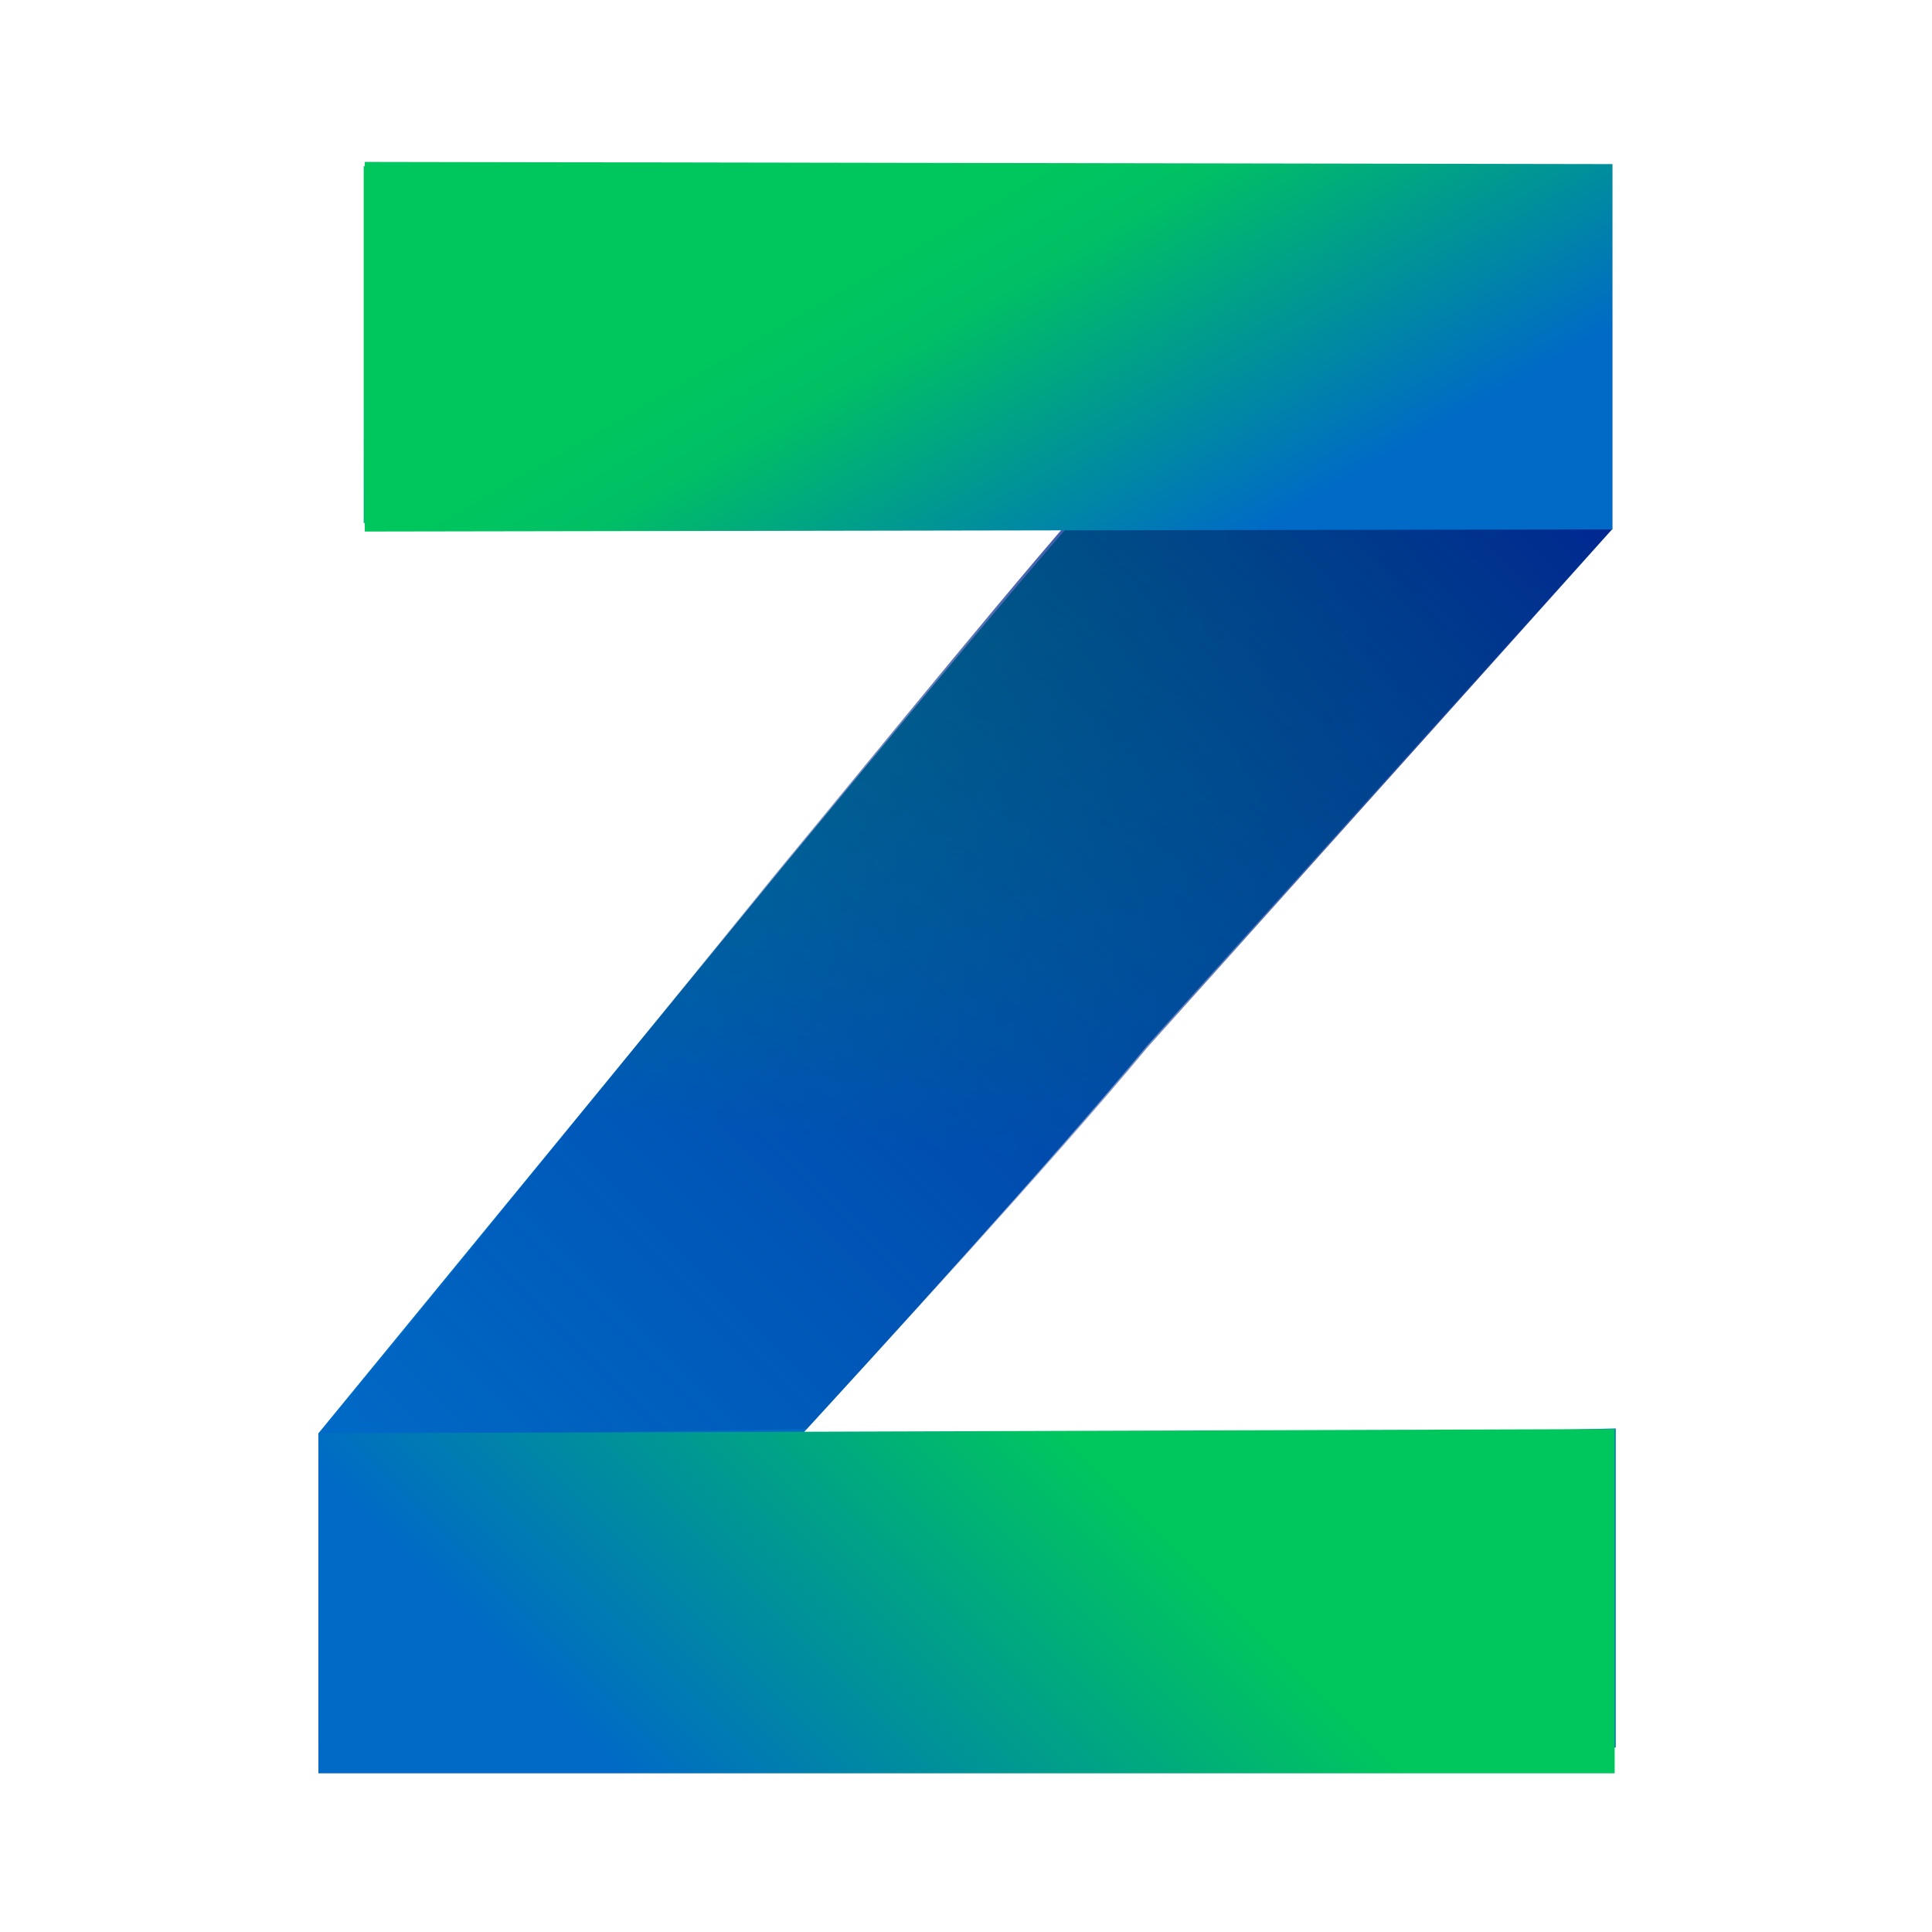 <svg viewBox="0 0 16 16" fill="none" xmlns="http://www.w3.org/2000/svg">
<path d="M13.372 14.472H2.637V11.87L6.472 7.191C7.294 6.199 8.268 5.019 8.921 4.273C7.911 4.308 6.4 4.331 5.162 4.331H3.012V1.377H13.341V4.384L9.506 8.652C8.684 9.645 7.227 11.24 6.628 11.893C7.598 11.933 9.582 11.893 10.816 11.893L13.381 11.83V14.472H13.372Z" fill="url(#paint0_linear_239_948)"/>
<path d="M13.354 4.38L9.502 8.675C8.679 9.667 7.28 11.178 6.682 11.835L2.637 11.897L6.436 7.222C7.258 6.23 8.554 4.63 9.153 3.978L13.354 4.38Z" fill="url(#paint1_linear_239_948)"/>
<path d="M13.372 11.835V14.686H2.637V11.87L13.372 11.835Z" fill="url(#paint2_linear_239_948)"/>
<path d="M3.021 4.402V1.341L13.354 1.359V4.384L3.021 4.402Z" fill="url(#paint3_linear_239_948)"/>
<defs>
<linearGradient id="paint0_linear_239_948" x1="8.864" y1="1.479" x2="8.021" y2="9.559" gradientUnits="userSpaceOnUse">
<stop offset="0.3" stop-color="#00C65E"/>
<stop offset="1" stop-color="#006AC6"/>
</linearGradient>
<linearGradient id="paint1_linear_239_948" x1="3.281" y1="12.54" x2="12.395" y2="3.425" gradientUnits="userSpaceOnUse">
<stop stop-color="#002891" stop-opacity="0"/>
<stop offset="1" stop-color="#002891"/>
</linearGradient>
<linearGradient id="paint2_linear_239_948" x1="12.529" y1="8.752" x2="5.87" y2="15.411" gradientUnits="userSpaceOnUse">
<stop offset="0.514" stop-color="#00C65E"/>
<stop offset="1" stop-color="#006AC6"/>
</linearGradient>
<linearGradient id="paint3_linear_239_948" x1="5.587" y1="-1.625" x2="9.409" y2="4.995" gradientUnits="userSpaceOnUse">
<stop offset="0.541" stop-color="#00C65E"/>
<stop offset="0.636" stop-color="#00BF65"/>
<stop offset="1" stop-color="#006AC6"/>
</linearGradient>
</defs>
</svg>
